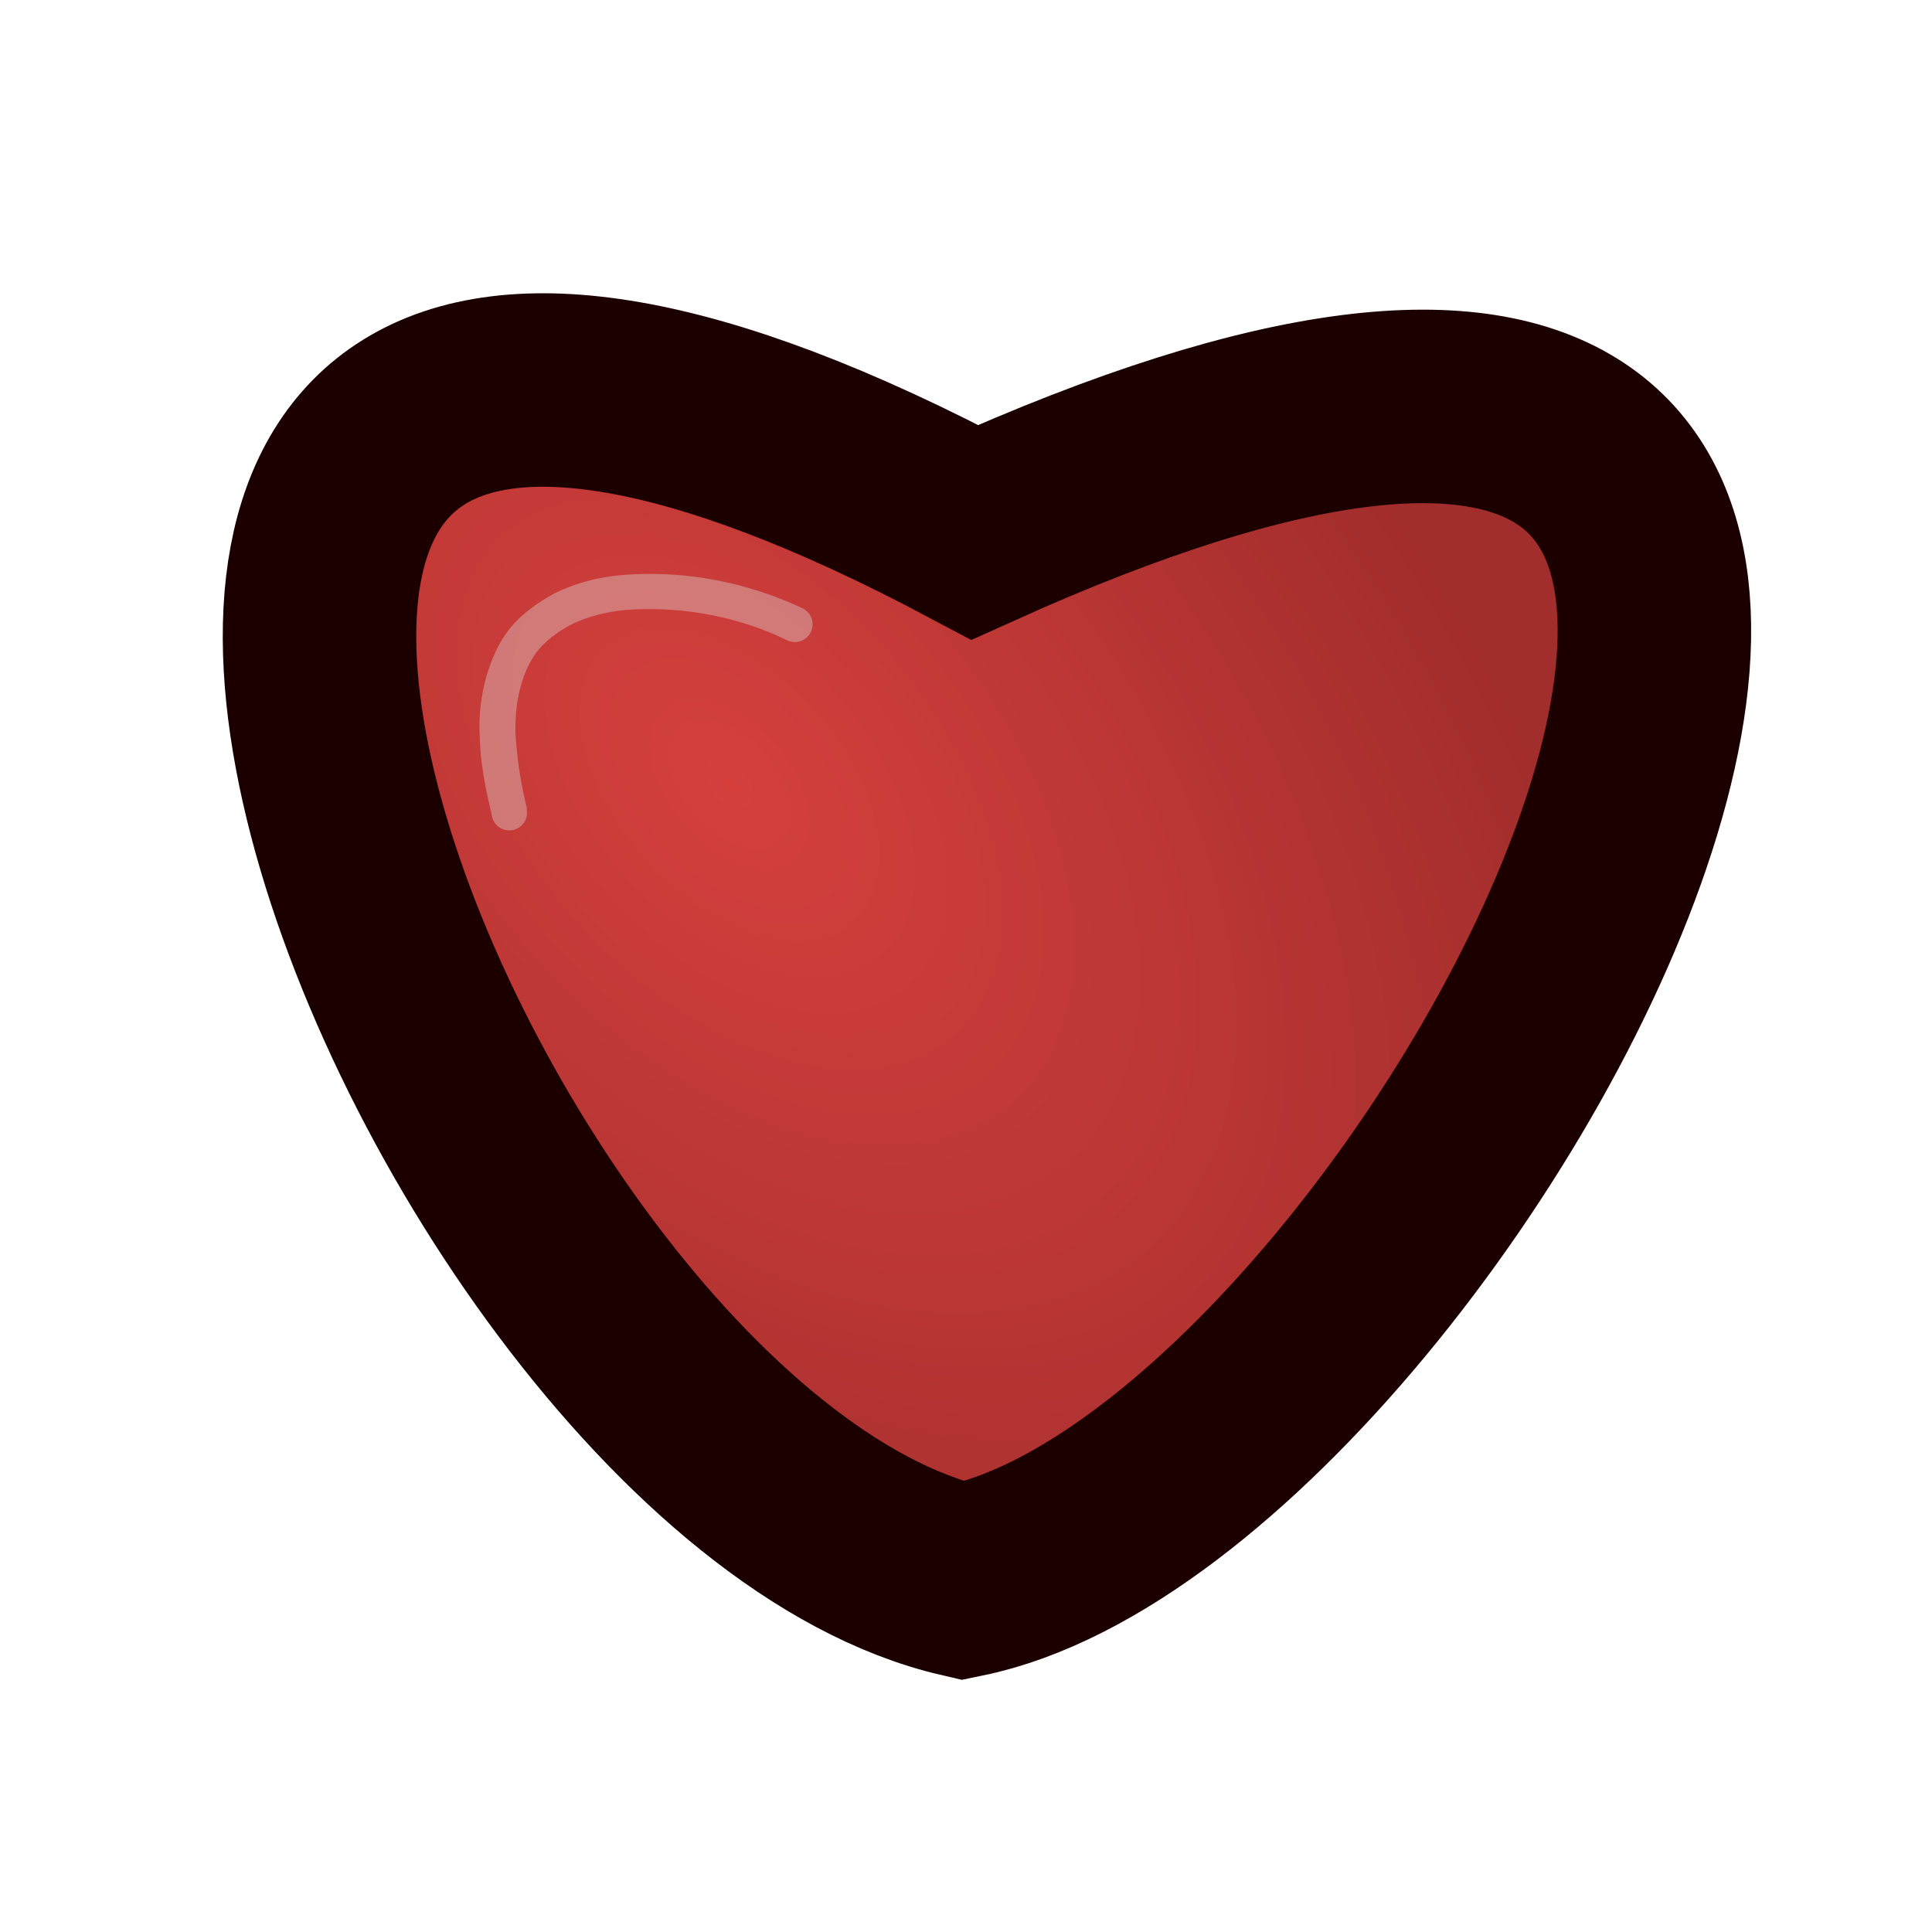 <?xml version="1.0" encoding="UTF-8" standalone="no"?>
<!-- Created with Inkscape (http://www.inkscape.org/) -->

<svg
   width="10"
   height="10"
   viewBox="0 0 2.646 2.646"
   version="1.1"
   id="svg54492"
   inkscape:export-filename="coin.png"
   inkscape:export-xdpi="384"
   inkscape:export-ydpi="384"
   inkscape:version="1.2.2 (b0a8486541, 2022-12-01)"
   sodipodi:docname="health.svg"
   xmlns:inkscape="http://www.inkscape.org/namespaces/inkscape"
   xmlns:sodipodi="http://sodipodi.sourceforge.net/DTD/sodipodi-0.dtd"
   xmlns:xlink="http://www.w3.org/1999/xlink"
   xmlns="http://www.w3.org/2000/svg"
   xmlns:svg="http://www.w3.org/2000/svg">
  <sodipodi:namedview
     id="namedview54494"
     pagecolor="#505050"
     bordercolor="#ffffff"
     borderopacity="1"
     inkscape:showpageshadow="0"
     inkscape:pageopacity="0"
     inkscape:pagecheckerboard="1"
     inkscape:deskcolor="#505050"
     inkscape:document-units="mm"
     showgrid="false"
     inkscape:zoom="68.546495"
     inkscape:cx="2.6259548"
     inkscape:cy="4.3692971"
     inkscape:window-width="3440"
     inkscape:window-height="1366"
     inkscape:window-x="1920"
     inkscape:window-y="44"
     inkscape:window-maximized="1"
     inkscape:current-layer="layer1" />
  <defs
     id="defs54489">
    <linearGradient
       inkscape:collect="always"
       id="linearGradient3160">
      <stop
         style="stop-color:#d5403d;stop-opacity:1;"
         offset="0"
         id="stop3156" />
      <stop
         style="stop-color:#a12d2c;stop-opacity:1;"
         offset="1"
         id="stop3158" />
    </linearGradient>
    <inkscape:path-effect
       effect="powerstroke"
       id="path-effect2843"
       is_visible="true"
       lpeversion="1"
       offset_points="0.299,0.024"
       not_jump="true"
       sort_points="true"
       interpolator_type="CentripetalCatmullRom"
       interpolator_beta="0.75"
       start_linecap_type="round"
       linejoin_type="spiro"
       miter_limit="4"
       scale_width="1"
       end_linecap_type="round" />
    <inkscape:path-effect
       effect="simplify"
       id="path-effect2841"
       is_visible="true"
       lpeversion="1"
       steps="1"
       threshold="0.006"
       smooth_angles="0"
       helper_size="0"
       simplify_individual_paths="false"
       simplify_just_coalesce="false"
       step="1" />
    <radialGradient
       inkscape:collect="always"
       xlink:href="#linearGradient3160"
       id="radialGradient3162"
       cx="1.406"
       cy="0.501"
       fx="1.406"
       fy="0.501"
       r="1.047"
       gradientTransform="matrix(0.997,1.123,-0.678,0.602,0.344,-1.351)"
       gradientUnits="userSpaceOnUse" />
    <filter
       inkscape:collect="always"
       style="color-interpolation-filters:sRGB"
       id="filter3251"
       x="-0.263"
       y="-0.341"
       width="1.525"
       height="1.682">
      <feGaussianBlur
         inkscape:collect="always"
         stdDeviation="0.05"
         id="feGaussianBlur3253" />
    </filter>
  </defs>
  <g
     inkscape:label="Layer 1"
     inkscape:groupmode="layer"
     id="layer1"
     transform="translate(-0.409,0.539)">
    <path
       id="path2418"
       style="fill:url(#radialGradient3162);fill-opacity:1;stroke:#1c0000;stroke-width:0.265px;stroke-linecap:butt;stroke-linejoin:miter;stroke-opacity:1"
       d="M 1.744,0.19 C 0.177,-0.643 0.988,1.454 1.728,1.626 2.41,1.486 3.457,-0.583 1.744,0.19 Z"
       sodipodi:nodetypes="cccc" />
    <path
       d="m 1.131,0.569 c -0.002,-0.007 -0.008,-0.033 -0.012,-0.061 -0.001,-0.01 -0.003,-0.025 -0.004,-0.041 -3.9e-4,-0.015 2.407e-4,-0.031 0.003,-0.048 0.003,-0.015 0.007,-0.03 0.014,-0.045 0.006,-0.012 0.013,-0.023 0.023,-0.032 0.009,-0.009 0.021,-0.017 0.033,-0.024 0.025,-0.013 0.055,-0.02 0.083,-0.022 0.101,-0.006 0.178,0.023 0.216,0.042 a 0.024,0.024 90 0 0 0.021,-0.044 c -0.043,-0.02 -0.128,-0.053 -0.239,-0.046 -0.034,0.002 -0.07,0.01 -0.103,0.027 -0.016,0.009 -0.031,0.019 -0.045,0.032 -0.014,0.013 -0.025,0.029 -0.033,0.046 -0.009,0.02 -0.015,0.039 -0.018,0.057 -0.004,0.021 -0.005,0.041 -0.004,0.058 4.968e-4,0.019 0.002,0.035 0.004,0.046 0.004,0.03 0.012,0.059 0.013,0.066 a 0.024,0.024 90 0 0 0.047,-0.012 z"
       id="path-1"
       inkscape:path-effect="#path-effect2841;#path-effect2843"
       inkscape:original-d="M 1.1072098,0.57476199 C 1.0071999,0.18949138 1.3880473,0.25908625 1.4983291,0.31618227"
       style="mix-blend-mode:normal;fill:#ddc9c9;fill-opacity:1;fill-rule:nonzero;stroke:none;stroke-width:1px;stroke-linecap:butt;stroke-linejoin:miter;stroke-opacity:1;filter:url(#filter3251);opacity:0.664"
       sodipodi:nodetypes="cc" />
  </g>
</svg>

